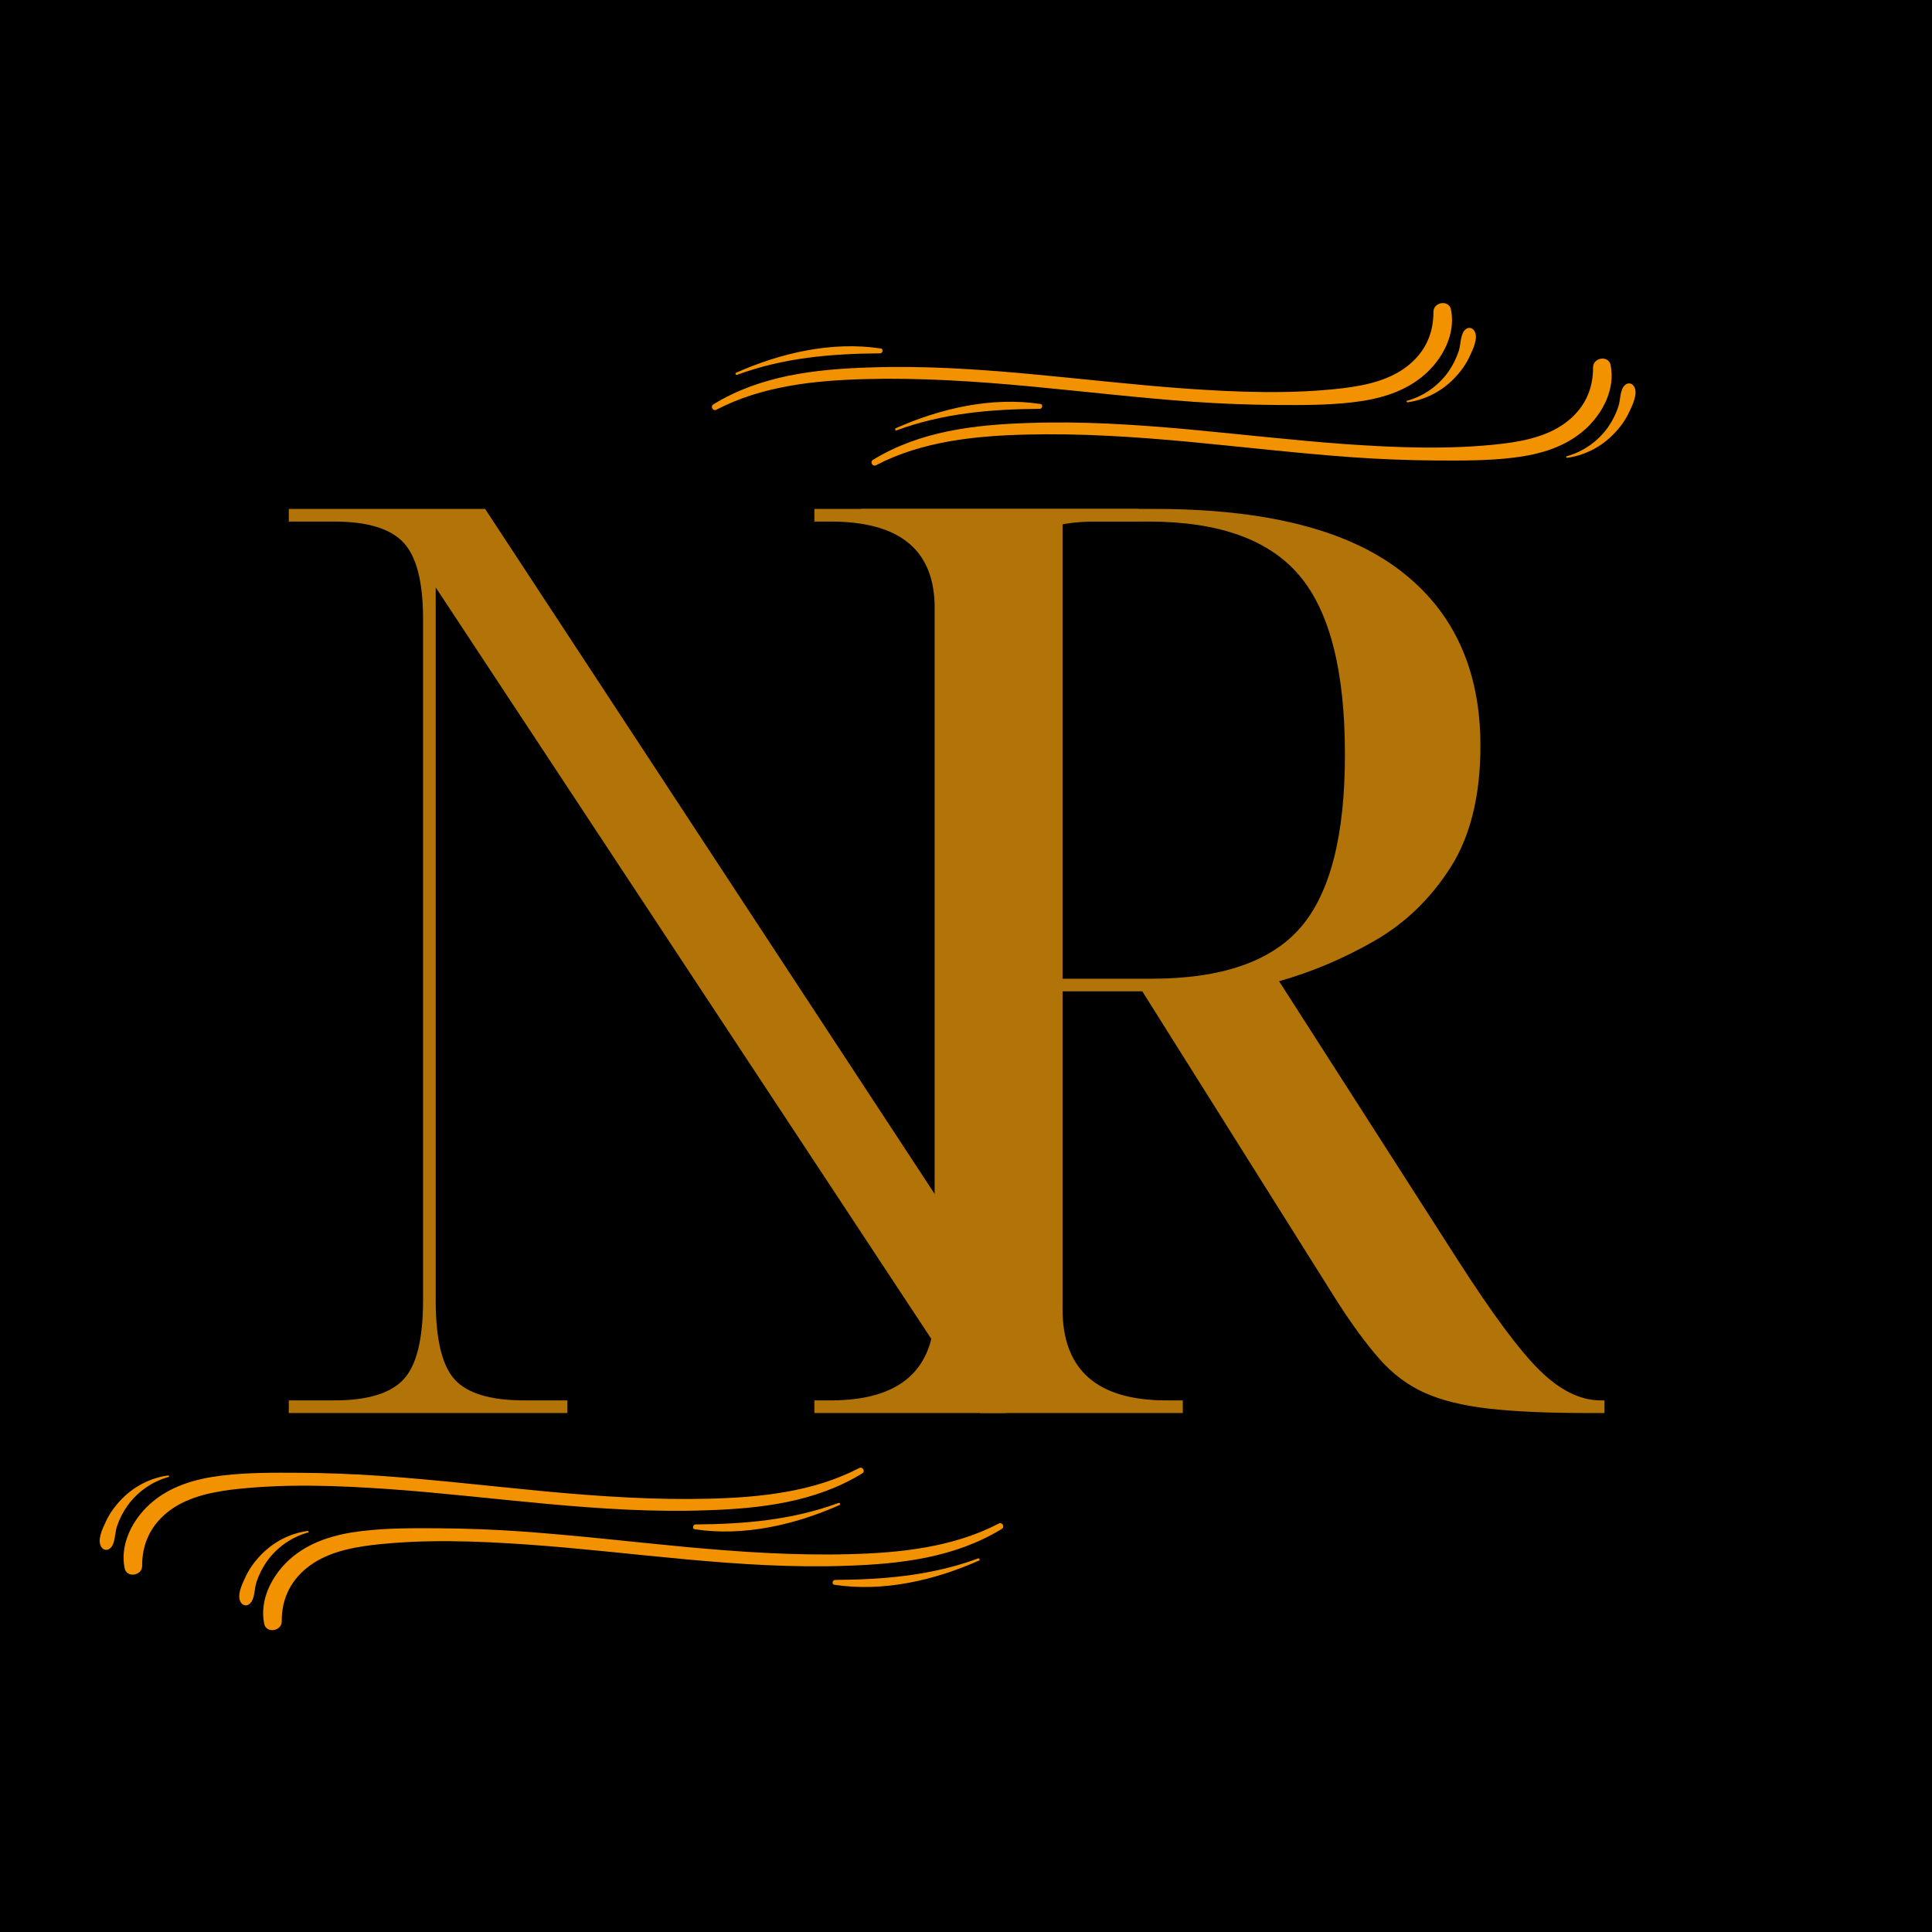 <svg xmlns="http://www.w3.org/2000/svg" xmlns:xlink="http://www.w3.org/1999/xlink" width="500" zoomAndPan="magnify" viewBox="0 0 375 375" height="500" preserveAspectRatio="xMidYMid meet" version="1.0"><defs><g/><clipPath id="57ab0b8f70"><path d="M 169 69 L 313 69 L 313 90.656 L 169 90.656 Z M 169 69 " clip-rule="nonzero"/></clipPath><clipPath id="3f5f423073"><path d="M 138 58.133 L 282 58.133 L 282 79.883 L 138 79.883 Z M 138 58.133 " clip-rule="nonzero"/></clipPath><clipPath id="8493708ec1"><path d="M 23 284.586 L 168 284.586 L 168 306 L 23 306 Z M 23 284.586 " clip-rule="nonzero"/></clipPath><clipPath id="fb08b15827"><path d="M 51 295.359 L 195 295.359 L 195 317 L 51 317 Z M 51 295.359 " clip-rule="nonzero"/></clipPath></defs><rect x="-37.5" width="450" fill="#ffffff" y="-37.5" height="450" fill-opacity="1"/><rect x="-37.5" width="450" fill="#ffffff" y="-37.5" height="450" fill-opacity="1"/><rect x="-37.5" width="450" fill="#000000" y="-37.5" height="450" fill-opacity="1"/><g fill="#b27409" fill-opacity="1"><g transform="translate(45.492, 274.268)"><g><path d="M 10.562 0 L 10.562 -2.453 L 19.422 -2.453 C 25.805 -2.453 30.27 -3.801 32.812 -6.5 C 35.352 -9.207 36.625 -14.332 36.625 -21.875 L 36.625 -154.109 C 36.625 -161.316 35.352 -166.27 32.812 -168.969 C 30.27 -171.676 25.805 -173.031 19.422 -173.031 L 10.562 -173.031 L 10.562 -175.484 L 48.672 -175.484 L 147.219 -25.312 L 147.219 -153.609 C 147.219 -161.148 145.988 -166.27 143.531 -168.969 C 141.07 -171.676 136.566 -173.031 130.016 -173.031 L 121.656 -173.031 L 121.656 -175.484 L 175.484 -175.484 L 175.484 -173.031 L 167.125 -173.031 C 160.57 -173.031 156.023 -171.676 153.484 -168.969 C 150.953 -166.27 149.688 -161.148 149.688 -153.609 L 149.688 0 L 144.766 0 L 39.078 -160.25 L 39.078 -21.875 C 39.078 -14.332 40.305 -9.207 42.766 -6.5 C 45.223 -3.801 49.727 -2.453 56.281 -2.453 L 64.641 -2.453 L 64.641 0 Z M 10.562 0 "/></g></g></g><g fill="#b27409" fill-opacity="1"><g transform="translate(148.725, 274.268)"><g><path d="M 9.344 0 L 9.344 -2.453 L 12.531 -2.453 C 25.969 -2.453 32.688 -8.352 32.688 -20.156 L 32.688 -156.312 C 32.688 -167.457 25.969 -173.031 12.531 -173.031 L 9.344 -173.031 L 9.344 -175.484 L 75.453 -175.484 C 96.754 -175.484 112.609 -171.508 123.016 -163.562 C 133.422 -155.613 138.625 -144.27 138.625 -129.531 C 138.625 -119.863 136.695 -112 132.844 -105.938 C 128.988 -99.875 124.07 -95.117 118.094 -91.672 C 112.113 -88.234 105.93 -85.613 99.547 -83.812 L 134.203 -29.734 C 140.922 -19.254 146.242 -12.086 150.172 -8.234 C 154.109 -4.379 158.039 -2.453 161.969 -2.453 L 162.703 -2.453 L 162.703 0 L 159.266 0 C 151.566 0 145.219 -0.285 140.219 -0.859 C 135.219 -1.43 131.078 -2.453 127.797 -3.922 C 124.523 -5.398 121.617 -7.57 119.078 -10.438 C 116.535 -13.312 113.789 -17.039 110.844 -21.625 L 73 -81.844 L 57.516 -81.844 L 57.516 -20.156 C 57.516 -8.352 64.234 -2.453 77.672 -2.453 L 80.859 -2.453 L 80.859 0 Z M 57.516 -84.297 L 74.719 -84.297 C 88.32 -84.297 97.988 -87.613 103.719 -94.25 C 109.457 -100.895 112.328 -112.082 112.328 -127.812 C 112.328 -144.031 109.375 -155.617 103.469 -162.578 C 97.57 -169.547 87.82 -173.031 74.219 -173.031 L 57.516 -173.031 Z M 57.516 -84.297 "/></g></g></g><g clip-path="url(#57ab0b8f70)"><path fill="#f39200" d="M 170.055 90.293 C 178.922 85.66 189.27 84.594 199.102 84.352 C 209.691 84.078 220.25 84.777 230.777 85.754 C 241.426 86.758 252.047 88.008 262.727 88.77 C 268.035 89.133 273.375 89.348 278.715 89.379 C 283.723 89.406 288.789 89.438 293.797 88.828 C 298.836 88.219 303.871 86.789 307.734 83.285 C 311.113 80.207 313.555 75.516 312.621 70.855 C 312.23 68.906 309.211 69.363 309.211 71.312 C 309.242 75.457 307.645 78.961 304.477 81.578 C 300.918 84.535 296.148 85.57 291.715 86.117 C 281.641 87.305 271.383 86.91 261.277 86.211 C 240.766 84.746 220.312 81.367 199.707 82.098 C 189.207 82.434 178.59 83.652 169.449 89.254 C 168.785 89.652 169.359 90.656 170.055 90.293 Z M 170.055 90.293 " fill-opacity="1" fill-rule="nonzero"/></g><path fill="#f39200" d="M 174.035 83.527 C 183.023 80.207 192.316 79.418 201.82 79.355 C 202.332 79.355 202.512 78.473 201.938 78.41 C 192.438 76.98 182.543 79.266 173.824 83.133 C 173.645 83.223 173.793 83.621 174.035 83.527 Z M 174.035 83.527 " fill-opacity="1" fill-rule="nonzero"/><path fill="#f39200" d="M 304.203 88.859 C 307.672 88.371 310.871 86.695 313.285 84.168 C 314.52 82.891 315.578 81.426 316.301 79.812 C 316.906 78.531 318.02 76.25 317.117 74.938 C 316.695 74.328 315.969 74.238 315.426 74.727 C 314.402 75.609 314.551 77.617 314.129 78.898 C 313.648 80.359 312.953 81.73 312.078 82.98 C 310.117 85.691 307.312 87.672 304.113 88.555 C 303.902 88.586 303.992 88.891 304.203 88.859 Z M 304.203 88.859 " fill-opacity="1" fill-rule="nonzero"/><g clip-path="url(#3f5f423073)"><path fill="#f39200" d="M 139.066 79.52 C 147.938 74.887 158.285 73.82 168.117 73.578 C 178.707 73.305 189.266 74.004 199.793 74.98 C 210.441 75.984 221.062 77.234 231.742 77.996 C 237.051 78.359 242.391 78.574 247.73 78.605 C 252.738 78.637 257.805 78.664 262.812 78.055 C 267.852 77.445 272.887 76.016 276.75 72.512 C 280.129 69.438 282.57 64.746 281.637 60.082 C 281.246 58.133 278.227 58.59 278.227 60.539 C 278.258 64.684 276.66 68.188 273.492 70.805 C 269.934 73.762 265.164 74.797 260.73 75.344 C 250.656 76.535 240.398 76.137 230.293 75.438 C 209.777 73.973 189.324 70.594 168.723 71.324 C 158.223 71.66 147.605 72.879 138.465 78.484 C 137.801 78.879 138.375 79.883 139.066 79.52 Z M 139.066 79.52 " fill-opacity="1" fill-rule="nonzero"/></g><path fill="#f39200" d="M 143.051 72.758 C 152.039 69.438 161.332 68.645 170.832 68.582 C 171.348 68.582 171.527 67.699 170.953 67.637 C 161.453 66.207 151.559 68.492 142.84 72.359 C 142.656 72.453 142.809 72.848 143.051 72.758 Z M 143.051 72.758 " fill-opacity="1" fill-rule="nonzero"/><path fill="#f39200" d="M 273.219 78.086 C 276.688 77.598 279.887 75.926 282.301 73.395 C 283.535 72.117 284.594 70.652 285.316 69.039 C 285.922 67.762 287.035 65.477 286.133 64.164 C 285.707 63.555 284.984 63.465 284.441 63.953 C 283.418 64.836 283.566 66.848 283.145 68.125 C 282.66 69.586 281.969 70.957 281.094 72.207 C 279.133 74.918 276.328 76.898 273.129 77.781 C 272.918 77.812 273.008 78.117 273.219 78.086 Z M 273.219 78.086 " fill-opacity="1" fill-rule="nonzero"/><g clip-path="url(#8493708ec1)"><path fill="#f39200" d="M 166.754 284.953 C 157.883 289.582 147.539 290.648 137.703 290.895 C 127.113 291.168 116.555 290.465 106.027 289.492 C 95.379 288.488 84.762 287.238 74.082 286.477 C 68.773 286.109 63.434 285.898 58.094 285.867 C 53.086 285.836 48.016 285.805 43.008 286.414 C 37.973 287.023 32.934 288.457 29.074 291.961 C 25.695 295.035 23.25 299.727 24.188 304.387 C 24.578 306.336 27.594 305.879 27.594 303.93 C 27.562 299.789 29.164 296.285 32.332 293.664 C 35.891 290.711 40.656 289.676 45.09 289.125 C 55.168 287.938 65.422 288.336 75.531 289.035 C 96.043 290.496 116.496 293.879 137.102 293.148 C 147.598 292.812 158.215 291.594 167.355 285.988 C 168.02 285.594 167.449 284.586 166.754 284.953 Z M 166.754 284.953 " fill-opacity="1" fill-rule="nonzero"/></g><path fill="#f39200" d="M 162.773 291.715 C 153.781 295.035 144.492 295.828 134.988 295.891 C 134.477 295.891 134.293 296.773 134.867 296.832 C 144.371 298.266 154.266 295.98 162.984 292.113 C 163.164 292.02 163.012 291.625 162.773 291.715 Z M 162.773 291.715 " fill-opacity="1" fill-rule="nonzero"/><path fill="#f39200" d="M 32.602 286.387 C 29.133 286.871 25.934 288.547 23.523 291.074 C 22.285 292.355 21.23 293.816 20.504 295.434 C 19.902 296.711 18.785 298.996 19.691 300.305 C 20.113 300.914 20.836 301.008 21.379 300.52 C 22.406 299.637 22.254 297.625 22.676 296.348 C 23.16 294.883 23.855 293.512 24.73 292.266 C 26.691 289.555 29.496 287.574 32.691 286.691 C 32.902 286.66 32.812 286.355 32.602 286.387 Z M 32.602 286.387 " fill-opacity="1" fill-rule="nonzero"/><g clip-path="url(#fb08b15827)"><path fill="#f39200" d="M 193.844 295.727 C 184.973 300.355 174.625 301.422 164.793 301.664 C 154.203 301.941 143.645 301.238 133.117 300.266 C 122.469 299.258 111.848 298.012 101.172 297.25 C 95.859 296.883 90.523 296.672 85.184 296.641 C 80.176 296.609 75.105 296.578 70.098 297.188 C 65.062 297.797 60.023 299.23 56.16 302.73 C 52.781 305.809 50.34 310.5 51.273 315.16 C 51.668 317.109 54.684 316.652 54.684 314.703 C 54.652 310.562 56.254 307.059 59.418 304.438 C 62.98 301.484 67.746 300.449 72.18 299.898 C 82.258 298.711 92.512 299.105 102.617 299.809 C 123.133 301.27 143.586 304.652 164.188 303.922 C 174.688 303.586 185.305 302.367 194.445 296.762 C 195.109 296.367 194.535 295.359 193.844 295.727 Z M 193.844 295.727 " fill-opacity="1" fill-rule="nonzero"/></g><path fill="#f39200" d="M 189.859 302.488 C 180.871 305.809 171.578 306.602 162.078 306.66 C 161.562 306.66 161.383 307.547 161.957 307.605 C 171.457 309.039 181.355 306.754 190.07 302.883 C 190.254 302.793 190.102 302.398 189.859 302.488 Z M 189.859 302.488 " fill-opacity="1" fill-rule="nonzero"/><path fill="#f39200" d="M 59.691 297.156 C 56.223 297.645 53.023 299.32 50.609 301.848 C 49.375 303.129 48.316 304.59 47.594 306.203 C 46.992 307.484 45.875 309.77 46.781 311.078 C 47.203 311.688 47.926 311.781 48.469 311.293 C 49.496 310.41 49.344 308.398 49.766 307.117 C 50.25 305.656 50.941 304.285 51.816 303.035 C 53.777 300.324 56.582 298.344 59.781 297.461 C 59.992 297.434 59.902 297.129 59.691 297.156 Z M 59.691 297.156 " fill-opacity="1" fill-rule="nonzero"/></svg>